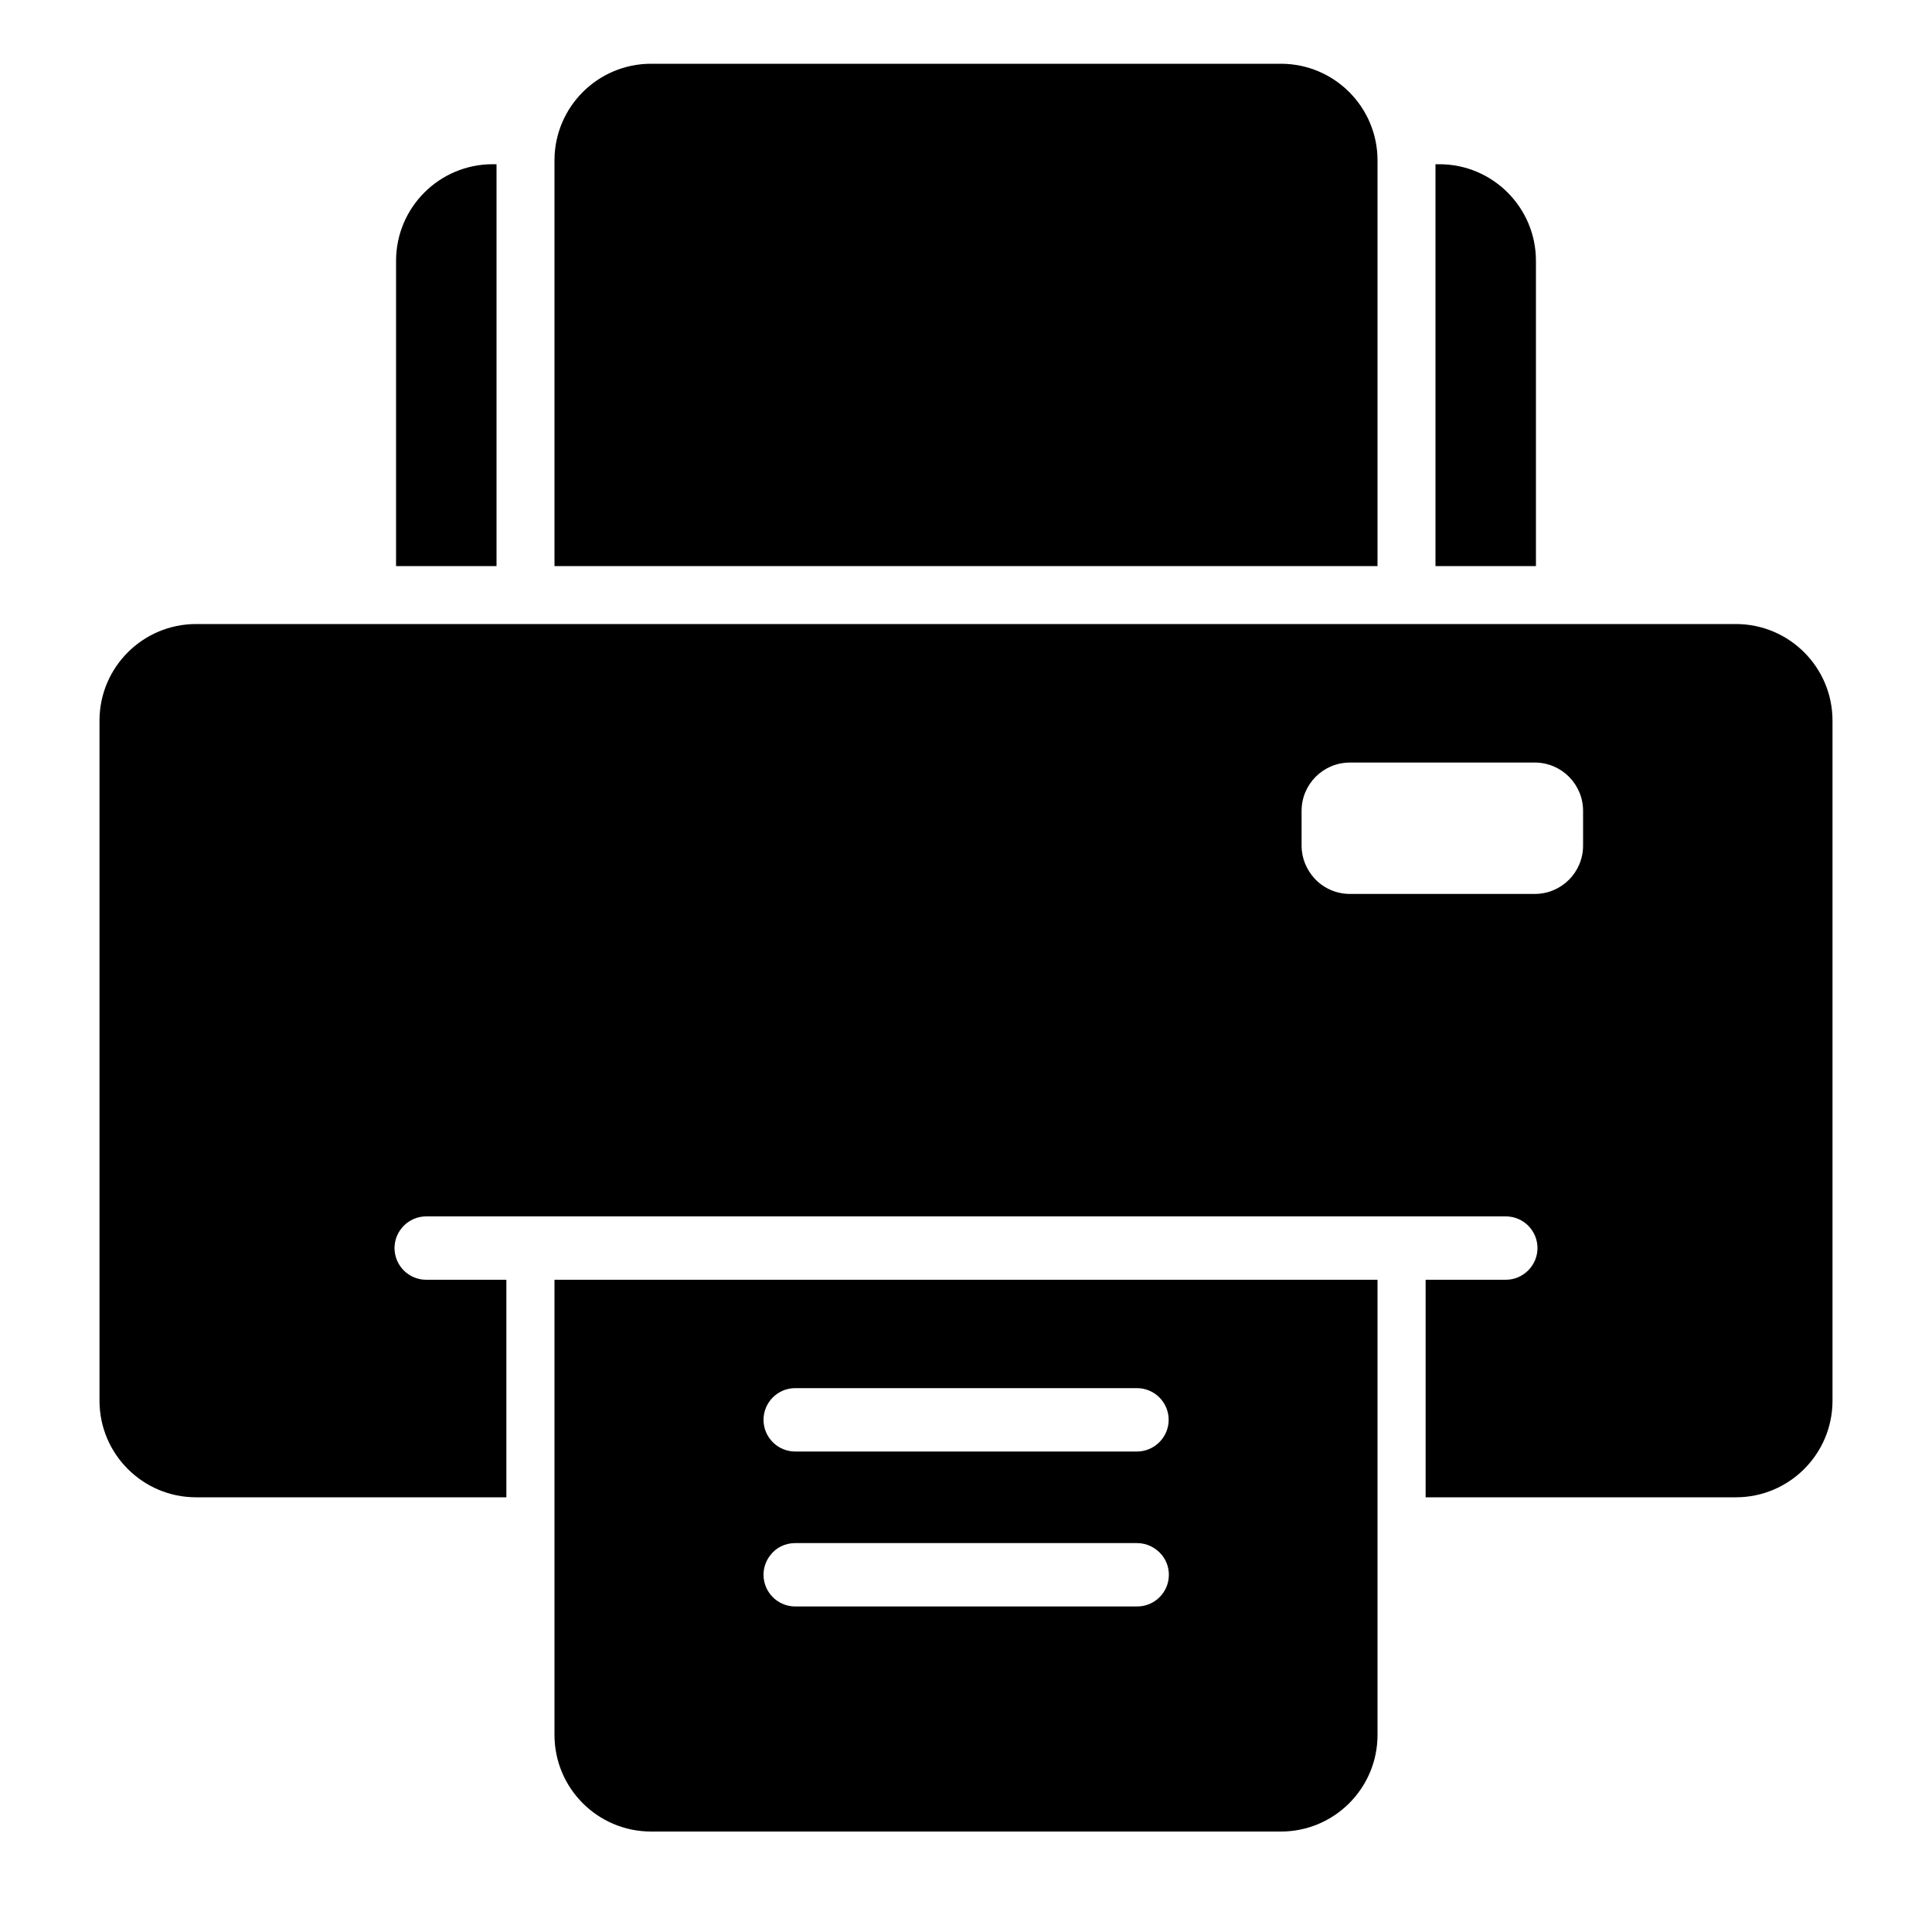 <?xml version="1.0" encoding="utf-8"?>
<!-- Generator: Adobe Illustrator 17.1.0, SVG Export Plug-In . SVG Version: 6.00 Build 0)  -->
<!DOCTYPE svg PUBLIC "-//W3C//DTD SVG 1.1//EN" "http://www.w3.org/Graphics/SVG/1.1/DTD/svg11.dtd">
<svg version="1.1" id="Capa_1" xmlns="http://www.w3.org/2000/svg" xmlns:xlink="http://www.w3.org/1999/xlink" x="0px" y="0px"
	 width="1000px" height="1000px" viewBox="0 0 1000 1000" enable-background="new 0 0 1000 1000" xml:space="preserve">
<path d="M205,135v158h52V85h-2C227.4,85,205,107.4,205,135z"/>
<path d="M743,85v208h52V135c0-27.6-22.4-50-50-50H743z"/>
<path d="M337,33c-27.6,0-50,22.4-50,50v2v208h426V85v-2c0-27.6-22.4-50-50-50H337z"/>
<path d="M101.5,775h160.6V662.4h-41.5c-9.1,0-16.4-7.4-16.4-16.4s7.4-16.4,16.4-16.4h558.8c9.1,0,16.4,7.4,16.4,16.4
	s-7.4,16.4-16.4,16.4h-41.5V775h160.6c27.6,0,50-22.4,50-50V373c0-27.6-22.4-50-50-50H795h-52h-15h-15H287h-15h-15h-52H101.5
	c-27.6,0-50,22.4-50,50v352C51.5,752.6,73.9,775,101.5,775z M673.7,419.7c0-13.8,11.2-25,25-25H713h15h15h51.4c0.2,0,0.4,0,0.6,0
	c13.5,0.3,24.4,11.4,24.4,25v18c0,13.8-11.2,25-25,25h-18.1H743h-15h-29.3c-7.2,0-13.8-3.1-18.3-8c-4.1-4.5-6.7-10.4-6.7-17V419.7z"
	/>
<path d="M663,948c27.6,0,50-22.4,50-50v-93v-15v-15V662.4H287V775v15v15v93c0,27.6,22.4,50,50,50H663z M411.6,718.5h176.9
	c9.1,0,16.4,7.4,16.4,16.4s-7.4,16.4-16.4,16.4H411.6c-9.1,0-16.4-7.4-16.4-16.4S402.5,718.5,411.6,718.5z M411.6,798.7h176.9
	c5.3,0,9.9,2.5,13,6.3c2.2,2.8,3.5,6.3,3.5,10.1c0,9.1-7.4,16.4-16.4,16.4H411.6c-9.1,0-16.4-7.4-16.4-16.4c0-3.8,1.3-7.3,3.5-10.1
	C401.6,801.1,406.3,798.7,411.6,798.7z"/>
</svg>
